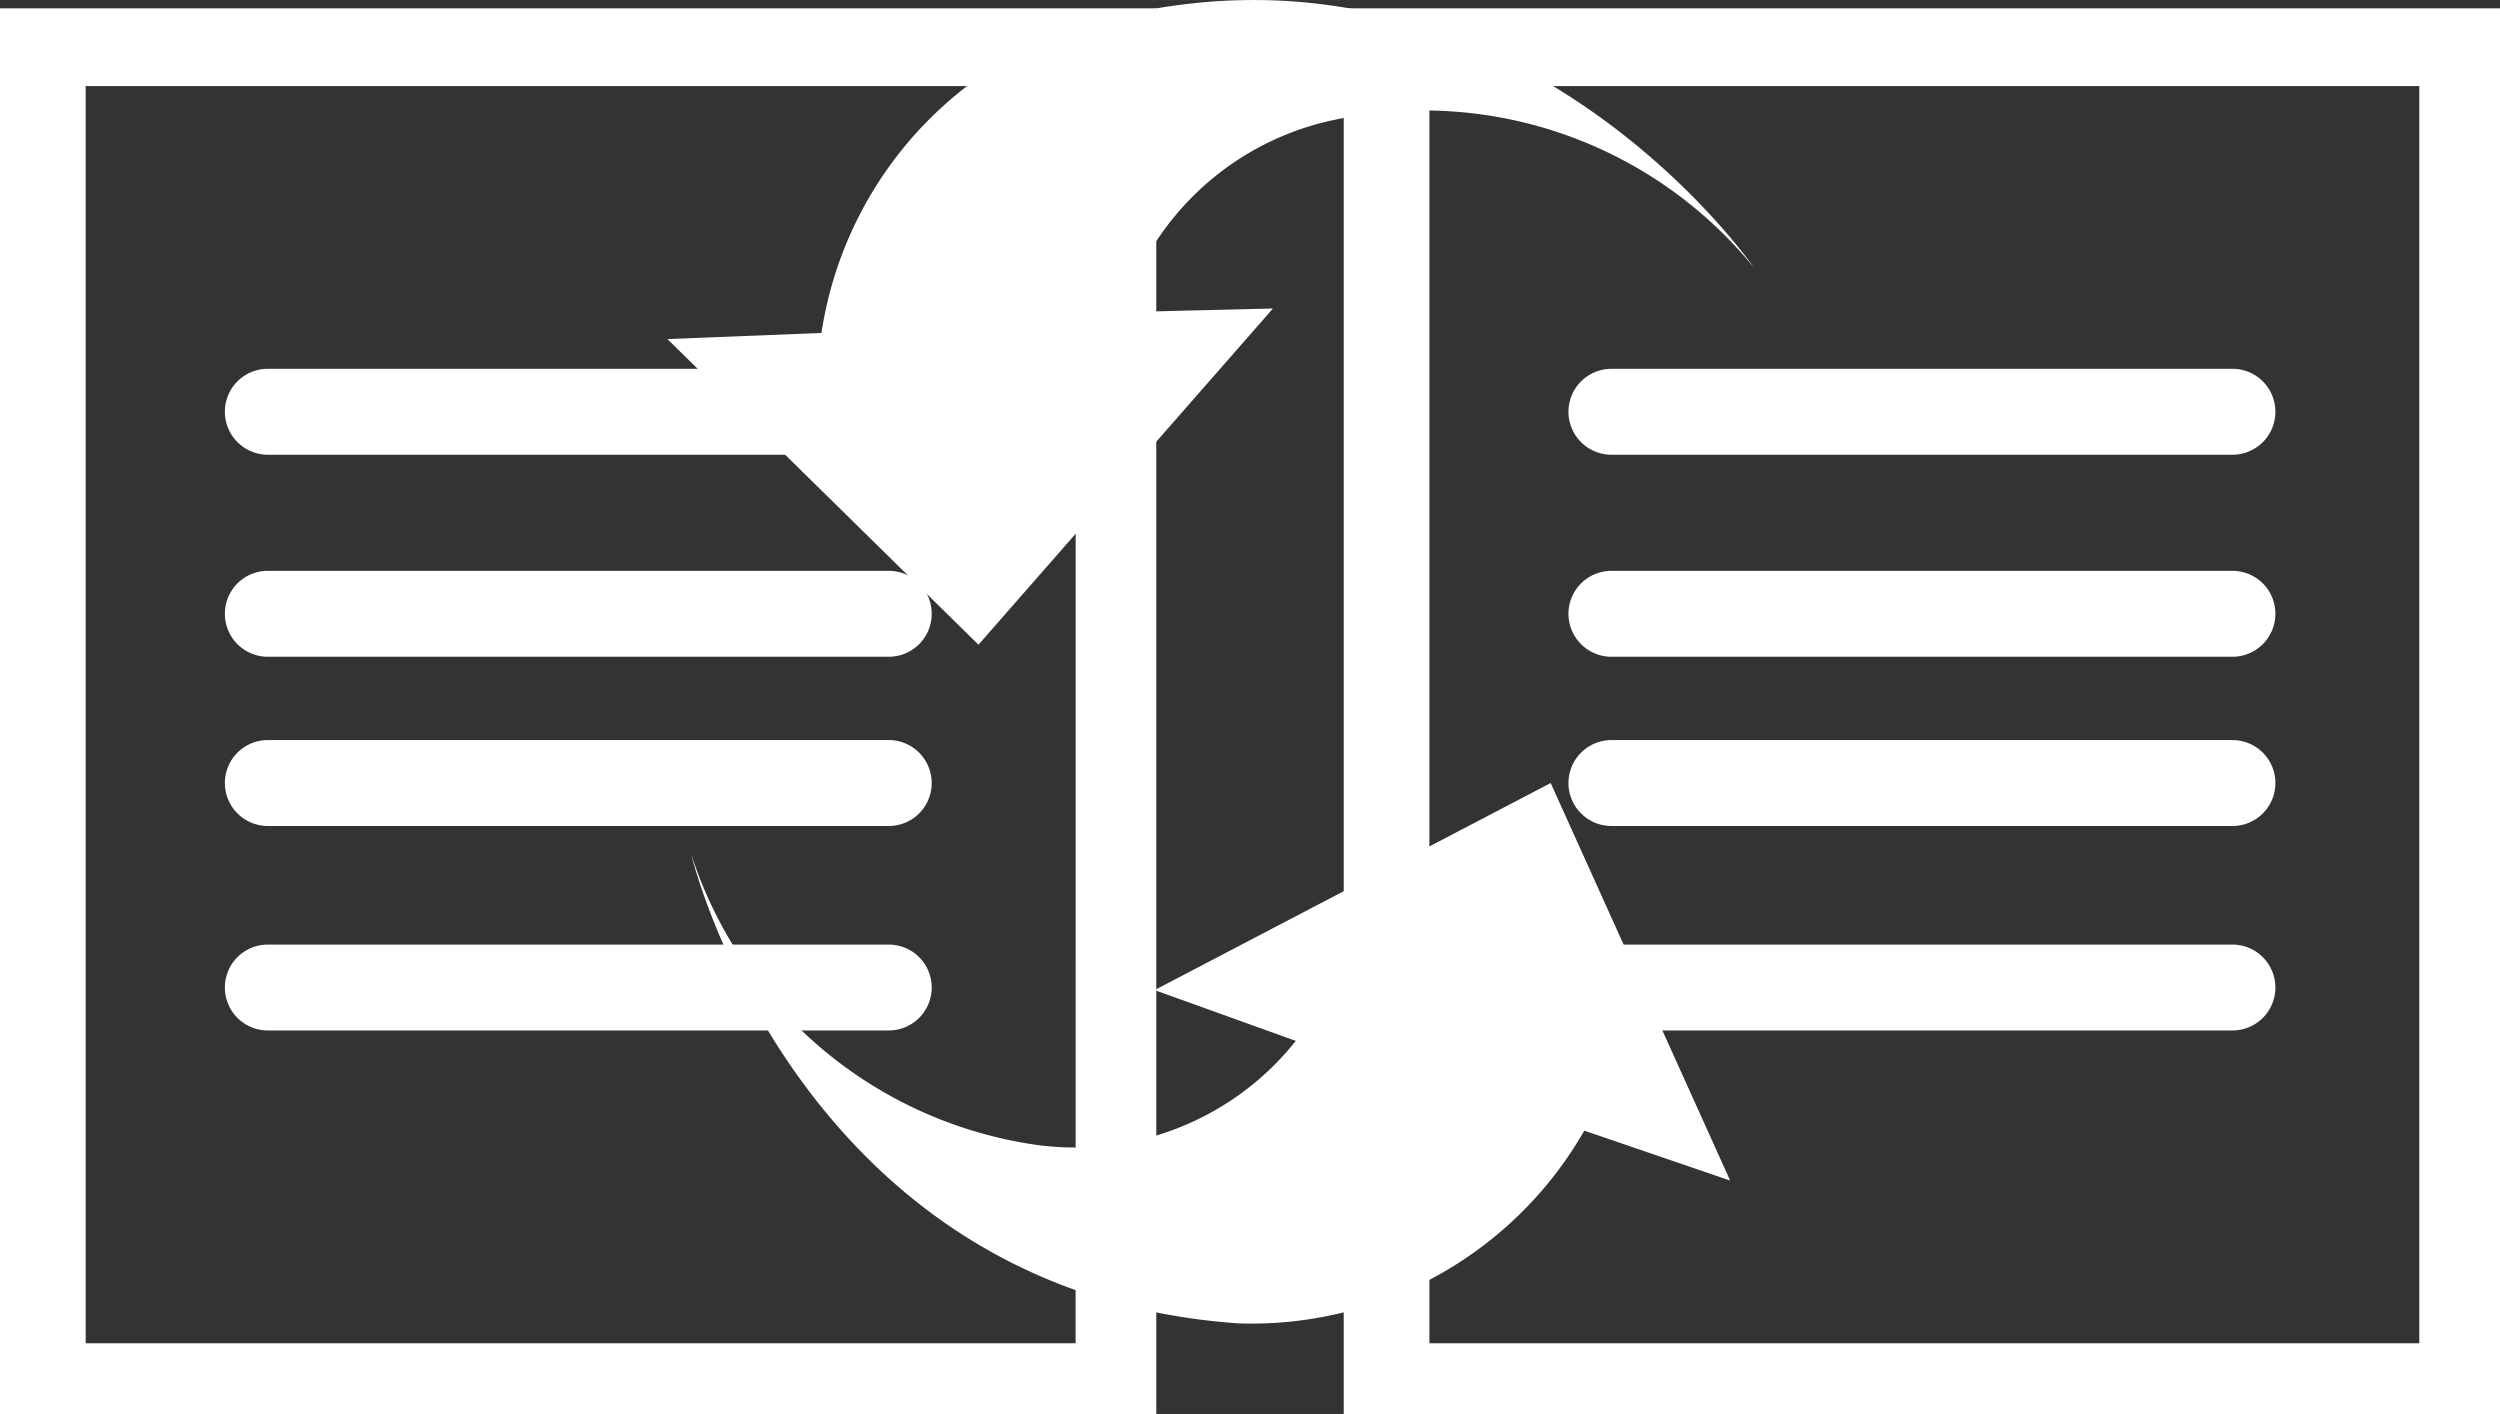 <svg xmlns="http://www.w3.org/2000/svg" width="17.256mm" height="9.76mm" viewBox="0 0 48.916 27.666"><rect x="0" y="0" width="48.916" height="27.666" fill="#333333" stroke="none"/><title>Recurso 156</title><g id="Capa_2" data-name="Capa 2"><g id="Capa_1-2" data-name="Capa 1"><path d="M26.292.163v27.503H48.916V.163Zm21.045,26.12H27.968V1.684H47.337Z" style="fill:#fff"/><path d="M44.521,8.057a.84.84,0,0,1-.84.84H31.531a.842.842,0,0,1-.842-.84h0a.841.841,0,0,1,.842-.841h12.15a.839.839,0,0,1,.84.841Z" style="fill:#fff"/><path d="M44.521,12.009a.84.84,0,0,1-.84.841H31.531a.842.842,0,0,1-.842-.841h0a.841.841,0,0,1,.842-.84h12.15a.839.839,0,0,1,.84.84Z" style="fill:#fff"/><path d="M44.521,15.322a.839.839,0,0,1-.84.839H31.531a.841.841,0,0,1-.842-.839h0a.842.842,0,0,1,.842-.842h12.15a.84.84,0,0,1,.84.842Z" style="fill:#fff"/><path d="M44.521,19.322a.839.839,0,0,1-.84.84H31.531a.841.841,0,0,1-.842-.84h0a.84.84,0,0,1,.842-.84h12.15a.839.839,0,0,1,.84.84Z" style="fill:#fff"/><path d="M0,.163v27.503H22.624V.163Zm21.046,26.12H1.676V1.684H21.047l-.001,24.599Z" style="fill:#fff"/><path d="M18.23,8.057a.84.84,0,0,1-.839.84H5.24a.841.841,0,0,1-.84-.84h0a.839.839,0,0,1,.84-.841H17.392a.84.84,0,0,1,.838.841Z" style="fill:#fff"/><path d="M18.23,12.009a.841.841,0,0,1-.839.841H5.24a.841.841,0,0,1-.84-.841h0a.839.839,0,0,1,.84-.84H17.392a.839.839,0,0,1,.838.84Z" style="fill:#fff"/><path d="M18.23,15.322a.839.839,0,0,1-.839.839H5.24a.84.84,0,0,1-.84-.839h0a.84.84,0,0,1,.84-.842H17.392a.841.841,0,0,1,.838.842Z" style="fill:#fff"/><path d="M18.23,19.322a.84.84,0,0,1-.839.84H5.24a.84.84,0,0,1-.84-.84h0a.839.839,0,0,1,.84-.84H17.392a.839.839,0,0,1,.838.84Z" style="fill:#fff"/><path d="M19.145,12.614l5.762-6.578-2.937.071a5.515,5.515,0,0,1,4.144-3.763,8.339,8.339,0,0,1,8.206,2.894s-4.998-7.251-13.295-4.69a7.506,7.506,0,0,0-4.952,5.966l-3.014.12Z" style="fill:#fff"/><path d="M30.341,15.32l-7.75,4.052,2.763.994a5.518,5.518,0,0,1-5.224,2.012,8.342,8.342,0,0,1-6.606-5.664s2.042,8.568,10.702,9.179a7.501,7.501,0,0,0,6.773-3.771l2.854.977Z" style="fill:#fff"/></g></g></svg>